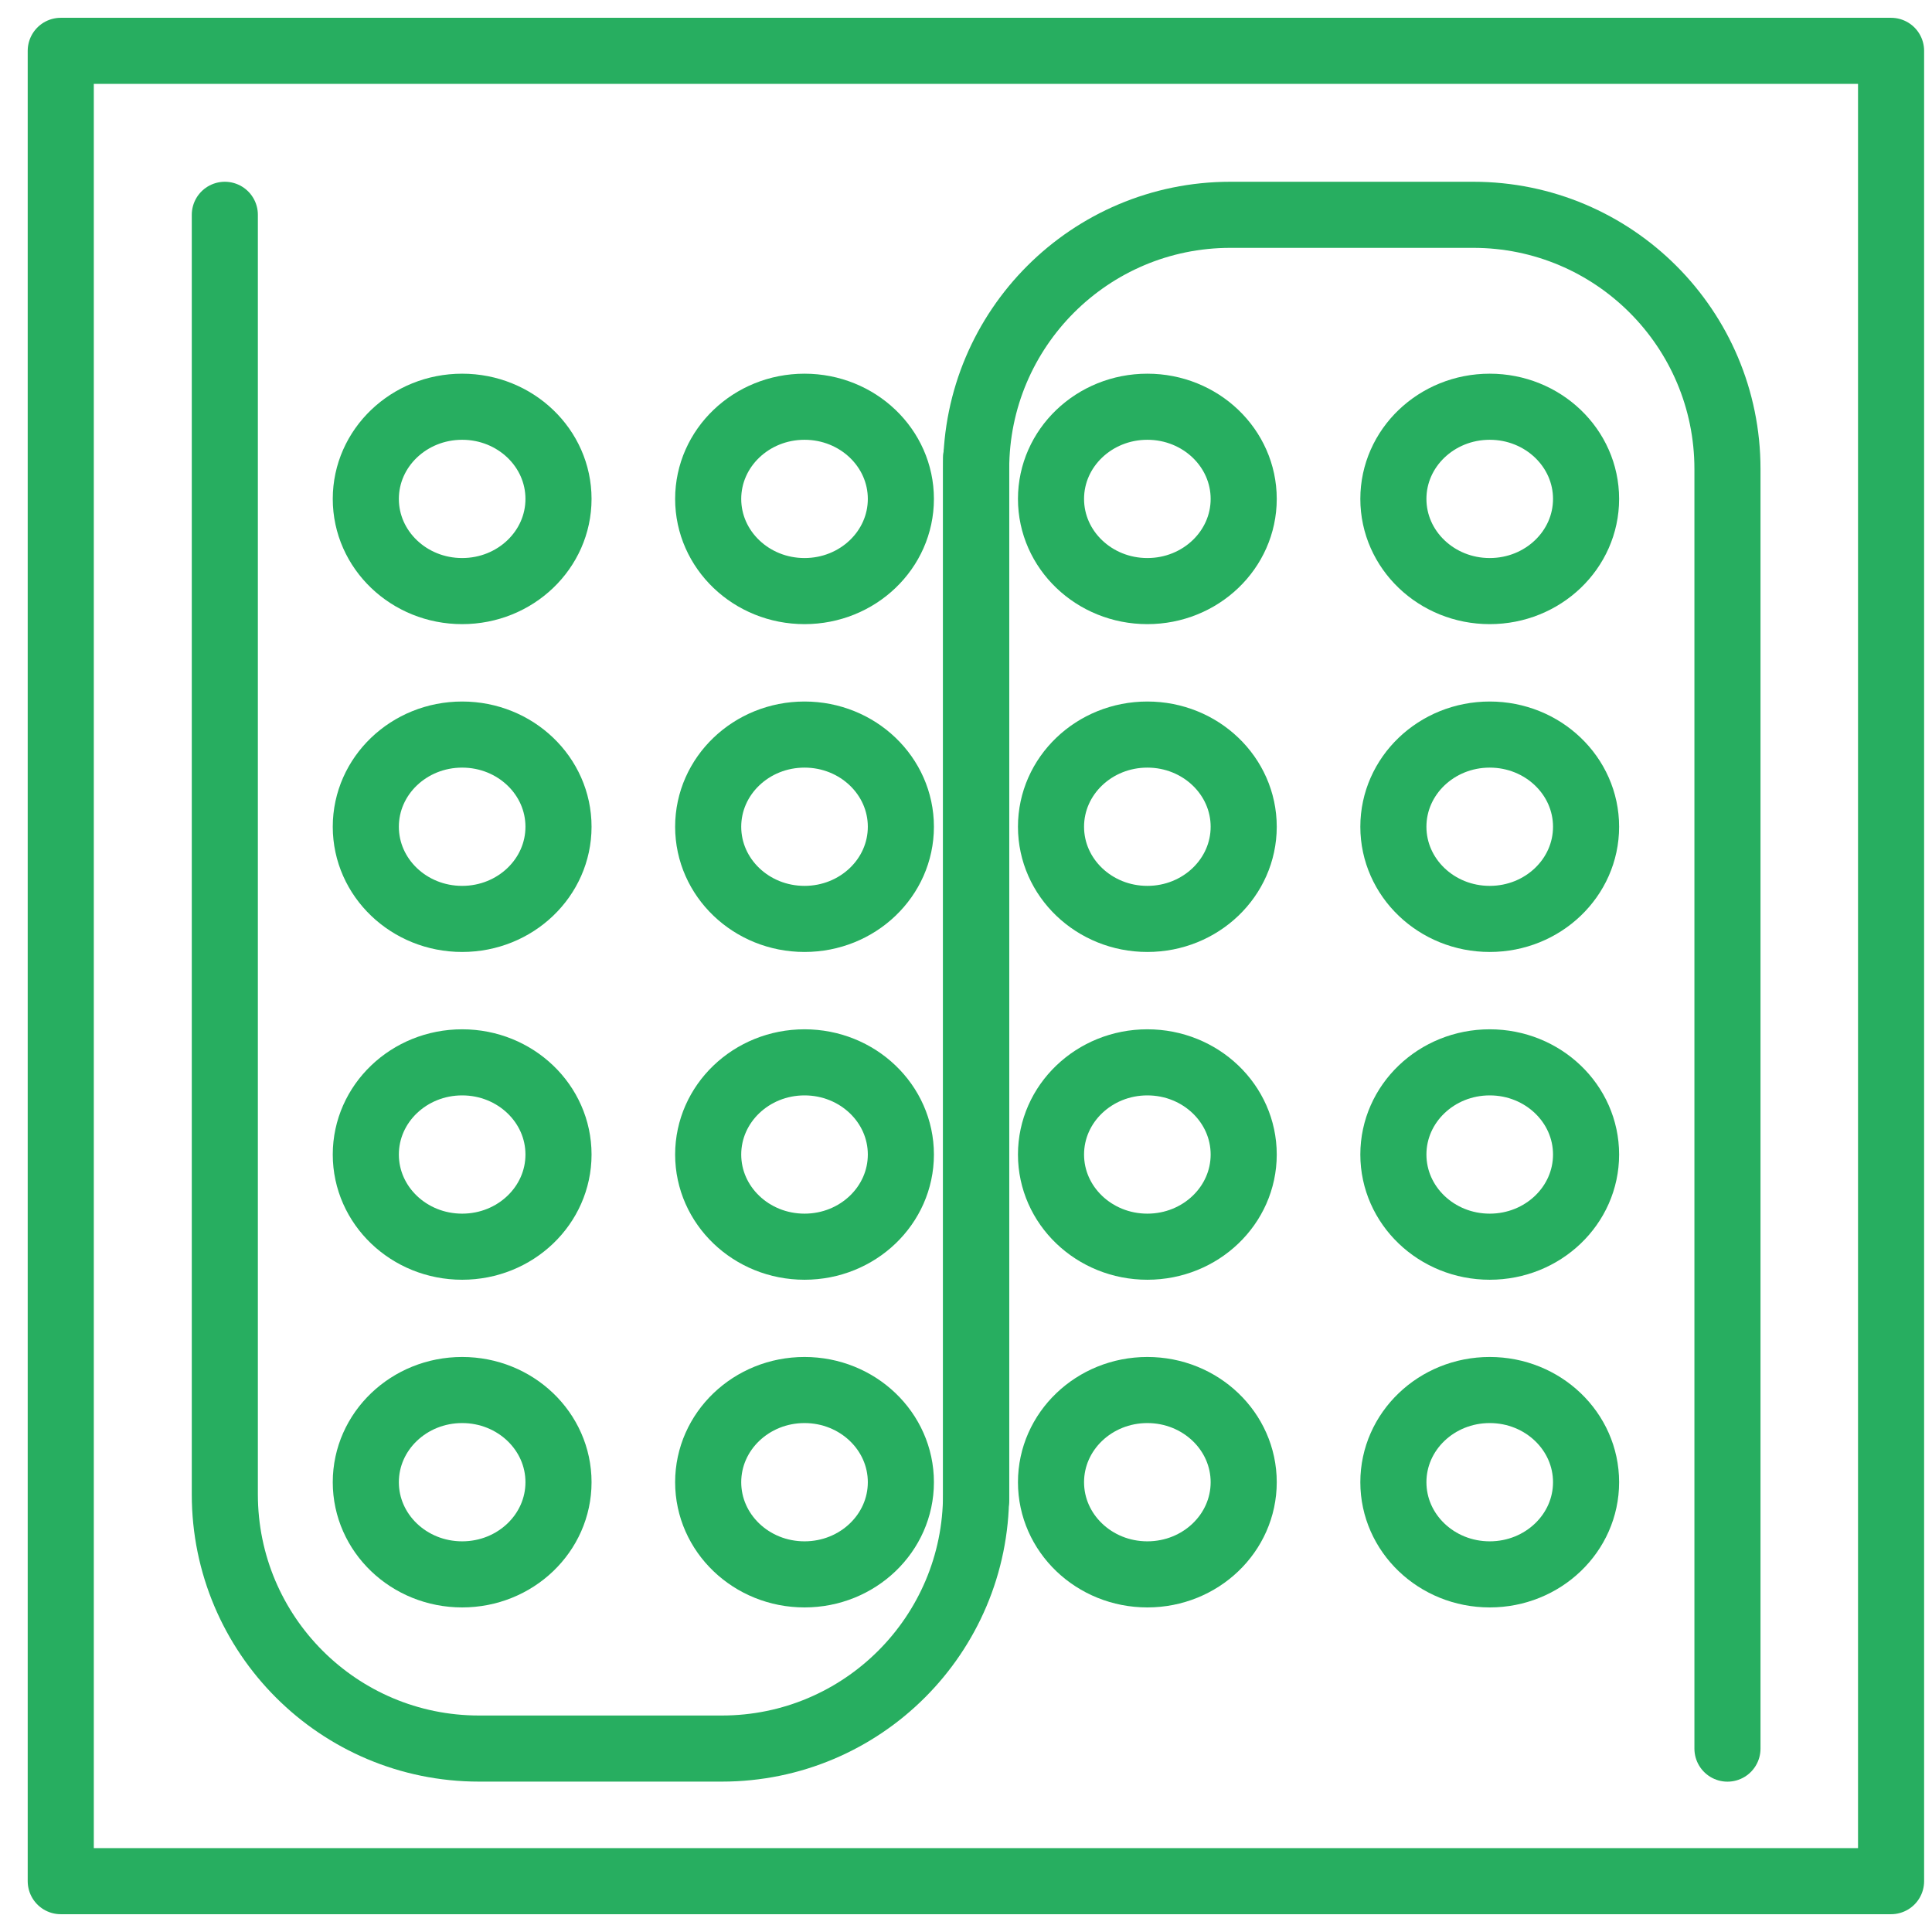 <svg width="38" height="38" viewBox="0 0 38 38" fill="none" xmlns="http://www.w3.org/2000/svg">
<rect x="1.195" y="1" width="36" height="36" stroke="#27AE60" stroke-width="1.3" stroke-linejoin="round"/>
<ellipse cx="9.09" cy="9.813" rx="1.895" ry="1.813" stroke="#27AE60" stroke-width="1.3"/>
<ellipse cx="9.09" cy="16.261" rx="1.895" ry="1.813" stroke="#27AE60" stroke-width="1.3"/>
<ellipse cx="9.09" cy="22.708" rx="1.895" ry="1.813" stroke="#27AE60" stroke-width="1.3"/>
<ellipse cx="9.09" cy="29.153" rx="1.895" ry="1.813" stroke="#27AE60" stroke-width="1.3"/>
<ellipse cx="15.824" cy="9.813" rx="1.895" ry="1.813" stroke="#27AE60" stroke-width="1.3"/>
<ellipse cx="15.824" cy="16.261" rx="1.895" ry="1.813" stroke="#27AE60" stroke-width="1.3"/>
<ellipse cx="15.824" cy="22.708" rx="1.895" ry="1.813" stroke="#27AE60" stroke-width="1.3"/>
<ellipse cx="15.824" cy="29.153" rx="1.895" ry="1.813" stroke="#27AE60" stroke-width="1.3"/>
<ellipse cx="22.567" cy="9.813" rx="1.895" ry="1.813" stroke="#27AE60" stroke-width="1.3"/>
<ellipse cx="22.567" cy="16.261" rx="1.895" ry="1.813" stroke="#27AE60" stroke-width="1.3"/>
<ellipse cx="22.567" cy="22.708" rx="1.895" ry="1.813" stroke="#27AE60" stroke-width="1.3"/>
<ellipse cx="22.567" cy="29.153" rx="1.895" ry="1.813" stroke="#27AE60" stroke-width="1.3"/>
<ellipse cx="29.301" cy="9.813" rx="1.895" ry="1.813" stroke="#27AE60" stroke-width="1.3"/>
<ellipse cx="29.301" cy="16.261" rx="1.895" ry="1.813" stroke="#27AE60" stroke-width="1.3"/>
<ellipse cx="29.301" cy="22.708" rx="1.895" ry="1.813" stroke="#27AE60" stroke-width="1.3"/>
<ellipse cx="29.301" cy="29.153" rx="1.895" ry="1.813" stroke="#27AE60" stroke-width="1.3"/>
<path d="M4.422 4.225V29.392C4.422 32.154 6.66 34.392 9.422 34.392H14.198C16.959 34.392 19.198 32.154 19.198 29.392V9.002" stroke="#27AE60" stroke-width="1.3" stroke-linecap="round" stroke-linejoin="round"/>
<path d="M33.977 34.393L33.977 9.225C33.977 6.463 31.738 4.225 28.977 4.225L24.2 4.225C21.439 4.225 19.2 6.463 19.2 9.225L19.2 29.502" stroke="#27AE60" stroke-width="1.3" stroke-linecap="round" stroke-linejoin="round"/>
</svg>
